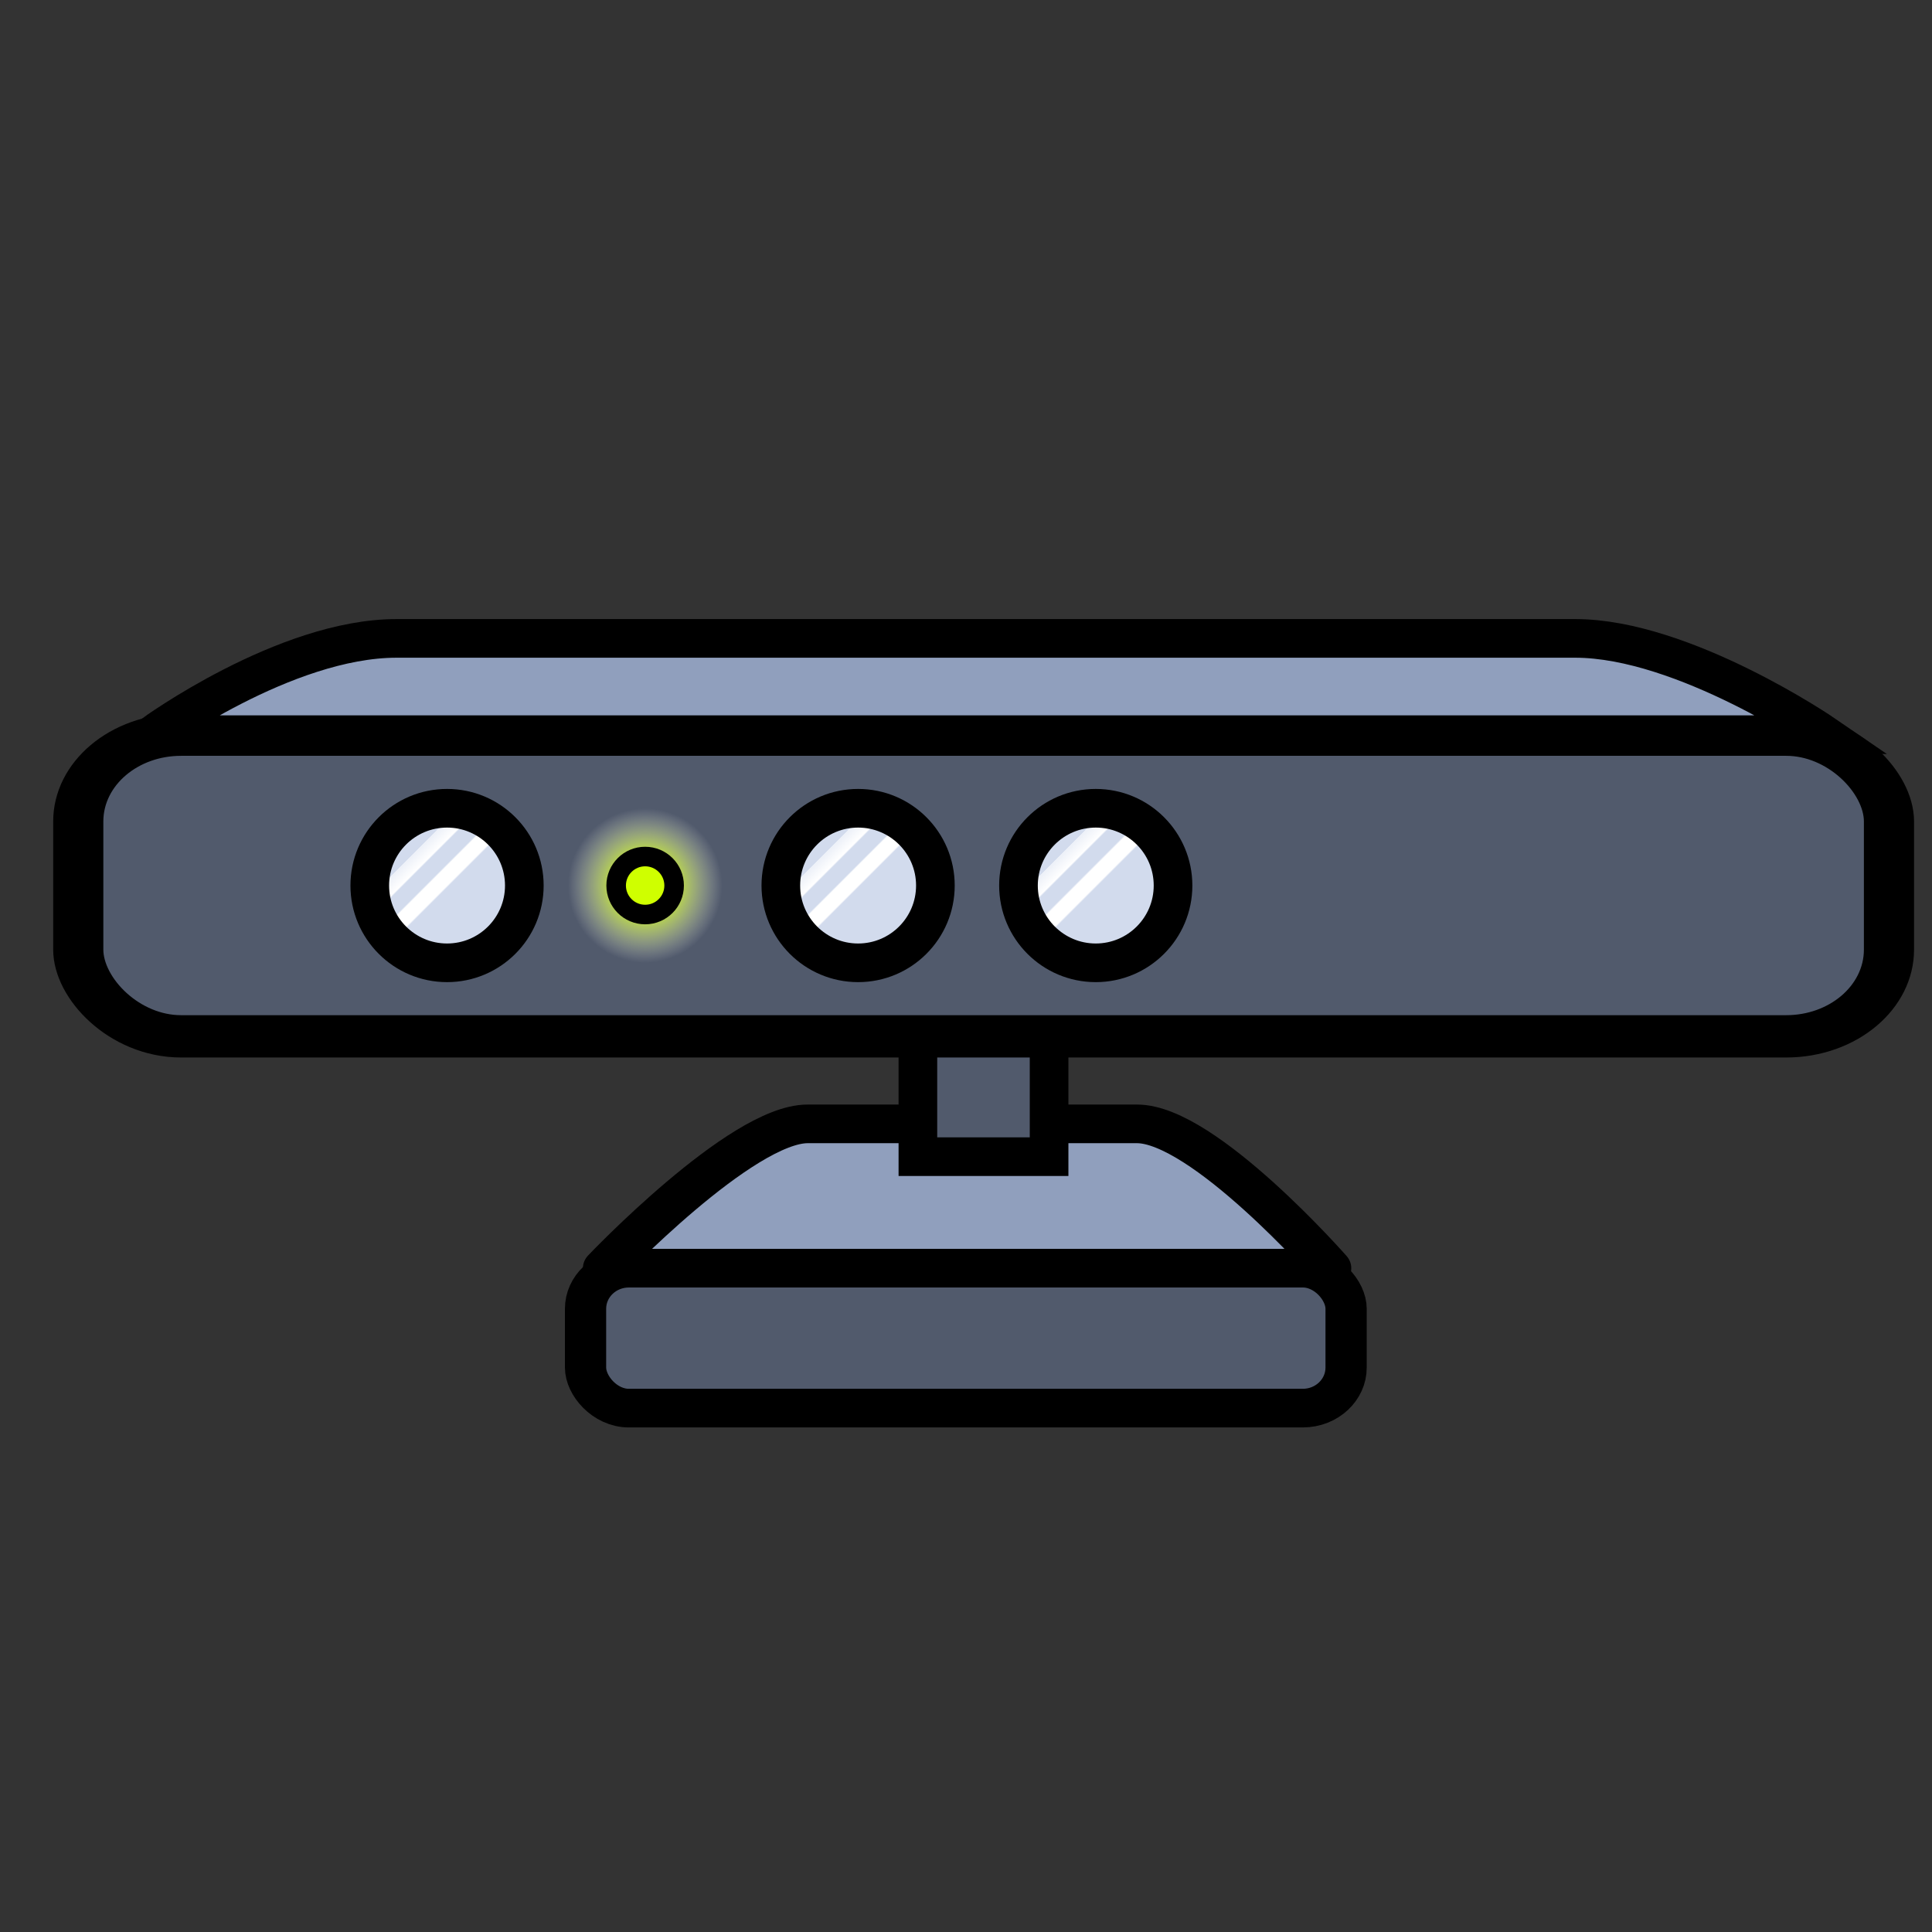 <svg id="eHzh3ZowN1s1" xmlns="http://www.w3.org/2000/svg" xmlns:xlink="http://www.w3.org/1999/xlink" viewBox="0 0 1000 1000" shape-rendering="geometricPrecision" text-rendering="geometricPrecision" project-id="5b796846595746b18b8807b07196cac6" export-id="cc4c623a63254af2823f06fa7e5c025d" cached="false"><rect x="0" y="0" width="1000" height="1000" fill="#333333" stroke="none"/><defs><linearGradient id="eHzh3ZowN1s6-fill" x1="0.146" y1="0.146" x2="0.854" y2="0.854" spreadMethod="pad" gradientUnits="objectBoundingBox" gradientTransform="translate(0 0)"><stop id="eHzh3ZowN1s6-fill-0" offset="20%" stop-color="#d2dbed"/><stop id="eHzh3ZowN1s6-fill-1" offset="20%" stop-color="#ecf0f8"/><stop id="eHzh3ZowN1s6-fill-2" offset="29%" stop-color="#fff"/><stop id="eHzh3ZowN1s6-fill-3" offset="30%" stop-color="#d2dbed"/><stop id="eHzh3ZowN1s6-fill-4" offset="40%" stop-color="#d2dbed"/><stop id="eHzh3ZowN1s6-fill-5" offset="41%" stop-color="#fff"/><stop id="eHzh3ZowN1s6-fill-6" offset="50%" stop-color="#fff"/><stop id="eHzh3ZowN1s6-fill-7" offset="51%" stop-color="#d2dbed"/></linearGradient><radialGradient id="eHzh3ZowN1s7-fill" cx="0" cy="0" r="0.5" spreadMethod="pad" gradientUnits="objectBoundingBox" gradientTransform="translate(0.5 0.5)"><stop id="eHzh3ZowN1s7-fill-0" offset="28%" stop-color="#cfff00"/><stop id="eHzh3ZowN1s7-fill-1" offset="100%" stop-color="rgba(251,251,253,0)"/></radialGradient><linearGradient id="eHzh3ZowN1s10-fill" x1="0.146" y1="0.146" x2="0.854" y2="0.854" spreadMethod="pad" gradientUnits="objectBoundingBox" gradientTransform="translate(0 0)"><stop id="eHzh3ZowN1s10-fill-0" offset="20%" stop-color="#d2dbed"/><stop id="eHzh3ZowN1s10-fill-1" offset="20%" stop-color="#ecf0f8"/><stop id="eHzh3ZowN1s10-fill-2" offset="29%" stop-color="#fff"/><stop id="eHzh3ZowN1s10-fill-3" offset="30%" stop-color="#d2dbed"/><stop id="eHzh3ZowN1s10-fill-4" offset="40%" stop-color="#d2dbed"/><stop id="eHzh3ZowN1s10-fill-5" offset="41%" stop-color="#fff"/><stop id="eHzh3ZowN1s10-fill-6" offset="50%" stop-color="#fff"/><stop id="eHzh3ZowN1s10-fill-7" offset="51%" stop-color="#d2dbed"/></linearGradient><linearGradient id="eHzh3ZowN1s11-fill" x1="0.146" y1="0.146" x2="0.854" y2="0.854" spreadMethod="pad" gradientUnits="objectBoundingBox" gradientTransform="translate(0 0)"><stop id="eHzh3ZowN1s11-fill-0" offset="20%" stop-color="#d2dbed"/><stop id="eHzh3ZowN1s11-fill-1" offset="20%" stop-color="#ecf0f8"/><stop id="eHzh3ZowN1s11-fill-2" offset="29%" stop-color="#fff"/><stop id="eHzh3ZowN1s11-fill-3" offset="30%" stop-color="#d2dbed"/><stop id="eHzh3ZowN1s11-fill-4" offset="40%" stop-color="#d2dbed"/><stop id="eHzh3ZowN1s11-fill-5" offset="41%" stop-color="#fff"/><stop id="eHzh3ZowN1s11-fill-6" offset="50%" stop-color="#fff"/><stop id="eHzh3ZowN1s11-fill-7" offset="51%" stop-color="#d2dbed"/></linearGradient></defs><path d="M327.637,636.034c0,0,65.408-74.694,97.099-74.694c47.096,0,109.89,0,156.986,0c31.721,0,92.119,74.694,92.119,74.694h-346.204Z" transform="matrix(1.086 0 0 1-43.237 20.371)" fill="#909fbd" stroke="#000" stroke-width="20" stroke-linejoin="round"/><rect width="368.945" height="72.431" rx="21" ry="21" transform="matrix(1.067 0 0 1 303.078 656.406)" fill="#515a6c" stroke="#000" stroke-width="20" stroke-linejoin="round"/><rect width="67.904" height="82.617" rx="0" ry="0" transform="translate(475.102 516.071)" fill="#515a6c" stroke="#000" stroke-width="20"/><rect width="722.046" height="142.598" rx="41" ry="41" transform="matrix(1.298 0 0 1.095 40.512 380.263)" fill="#515a6c" stroke="#000" stroke-width="20"/><ellipse rx="40" ry="40" transform="translate(231.39 458.352)" fill="url(#eHzh3ZowN1s6-fill)" stroke="#000" stroke-width="20"/><ellipse rx="34.602" ry="34.603" transform="matrix(1.156 0 0 1.156 333.923 458.352)" fill="url(#eHzh3ZowN1s7-fill)" stroke-width="0"/><ellipse rx="29.659" ry="29.66" transform="matrix(.506 0 0 0.506 333.923 458.352)" fill="#cfff00" stroke="#000" stroke-width="20"/><path d="M78.982,380.263c0,0,68.387-49.833,126.263-49.833c196.557,0,415.84,0,610.051,0c56.312,0,129.051,49.833,129.051,49.833l-865.365 0Z" transform="translate(0 0)" fill="#909fbd" stroke="#000" stroke-width="20"/><ellipse rx="40" ry="40" transform="translate(444.156 458.352)" fill="url(#eHzh3ZowN1s10-fill)" stroke="#000" stroke-width="20"/><ellipse rx="40" ry="40" transform="translate(567.162 458.352)" fill="url(#eHzh3ZowN1s11-fill)" stroke="#000" stroke-width="20"/></svg>
